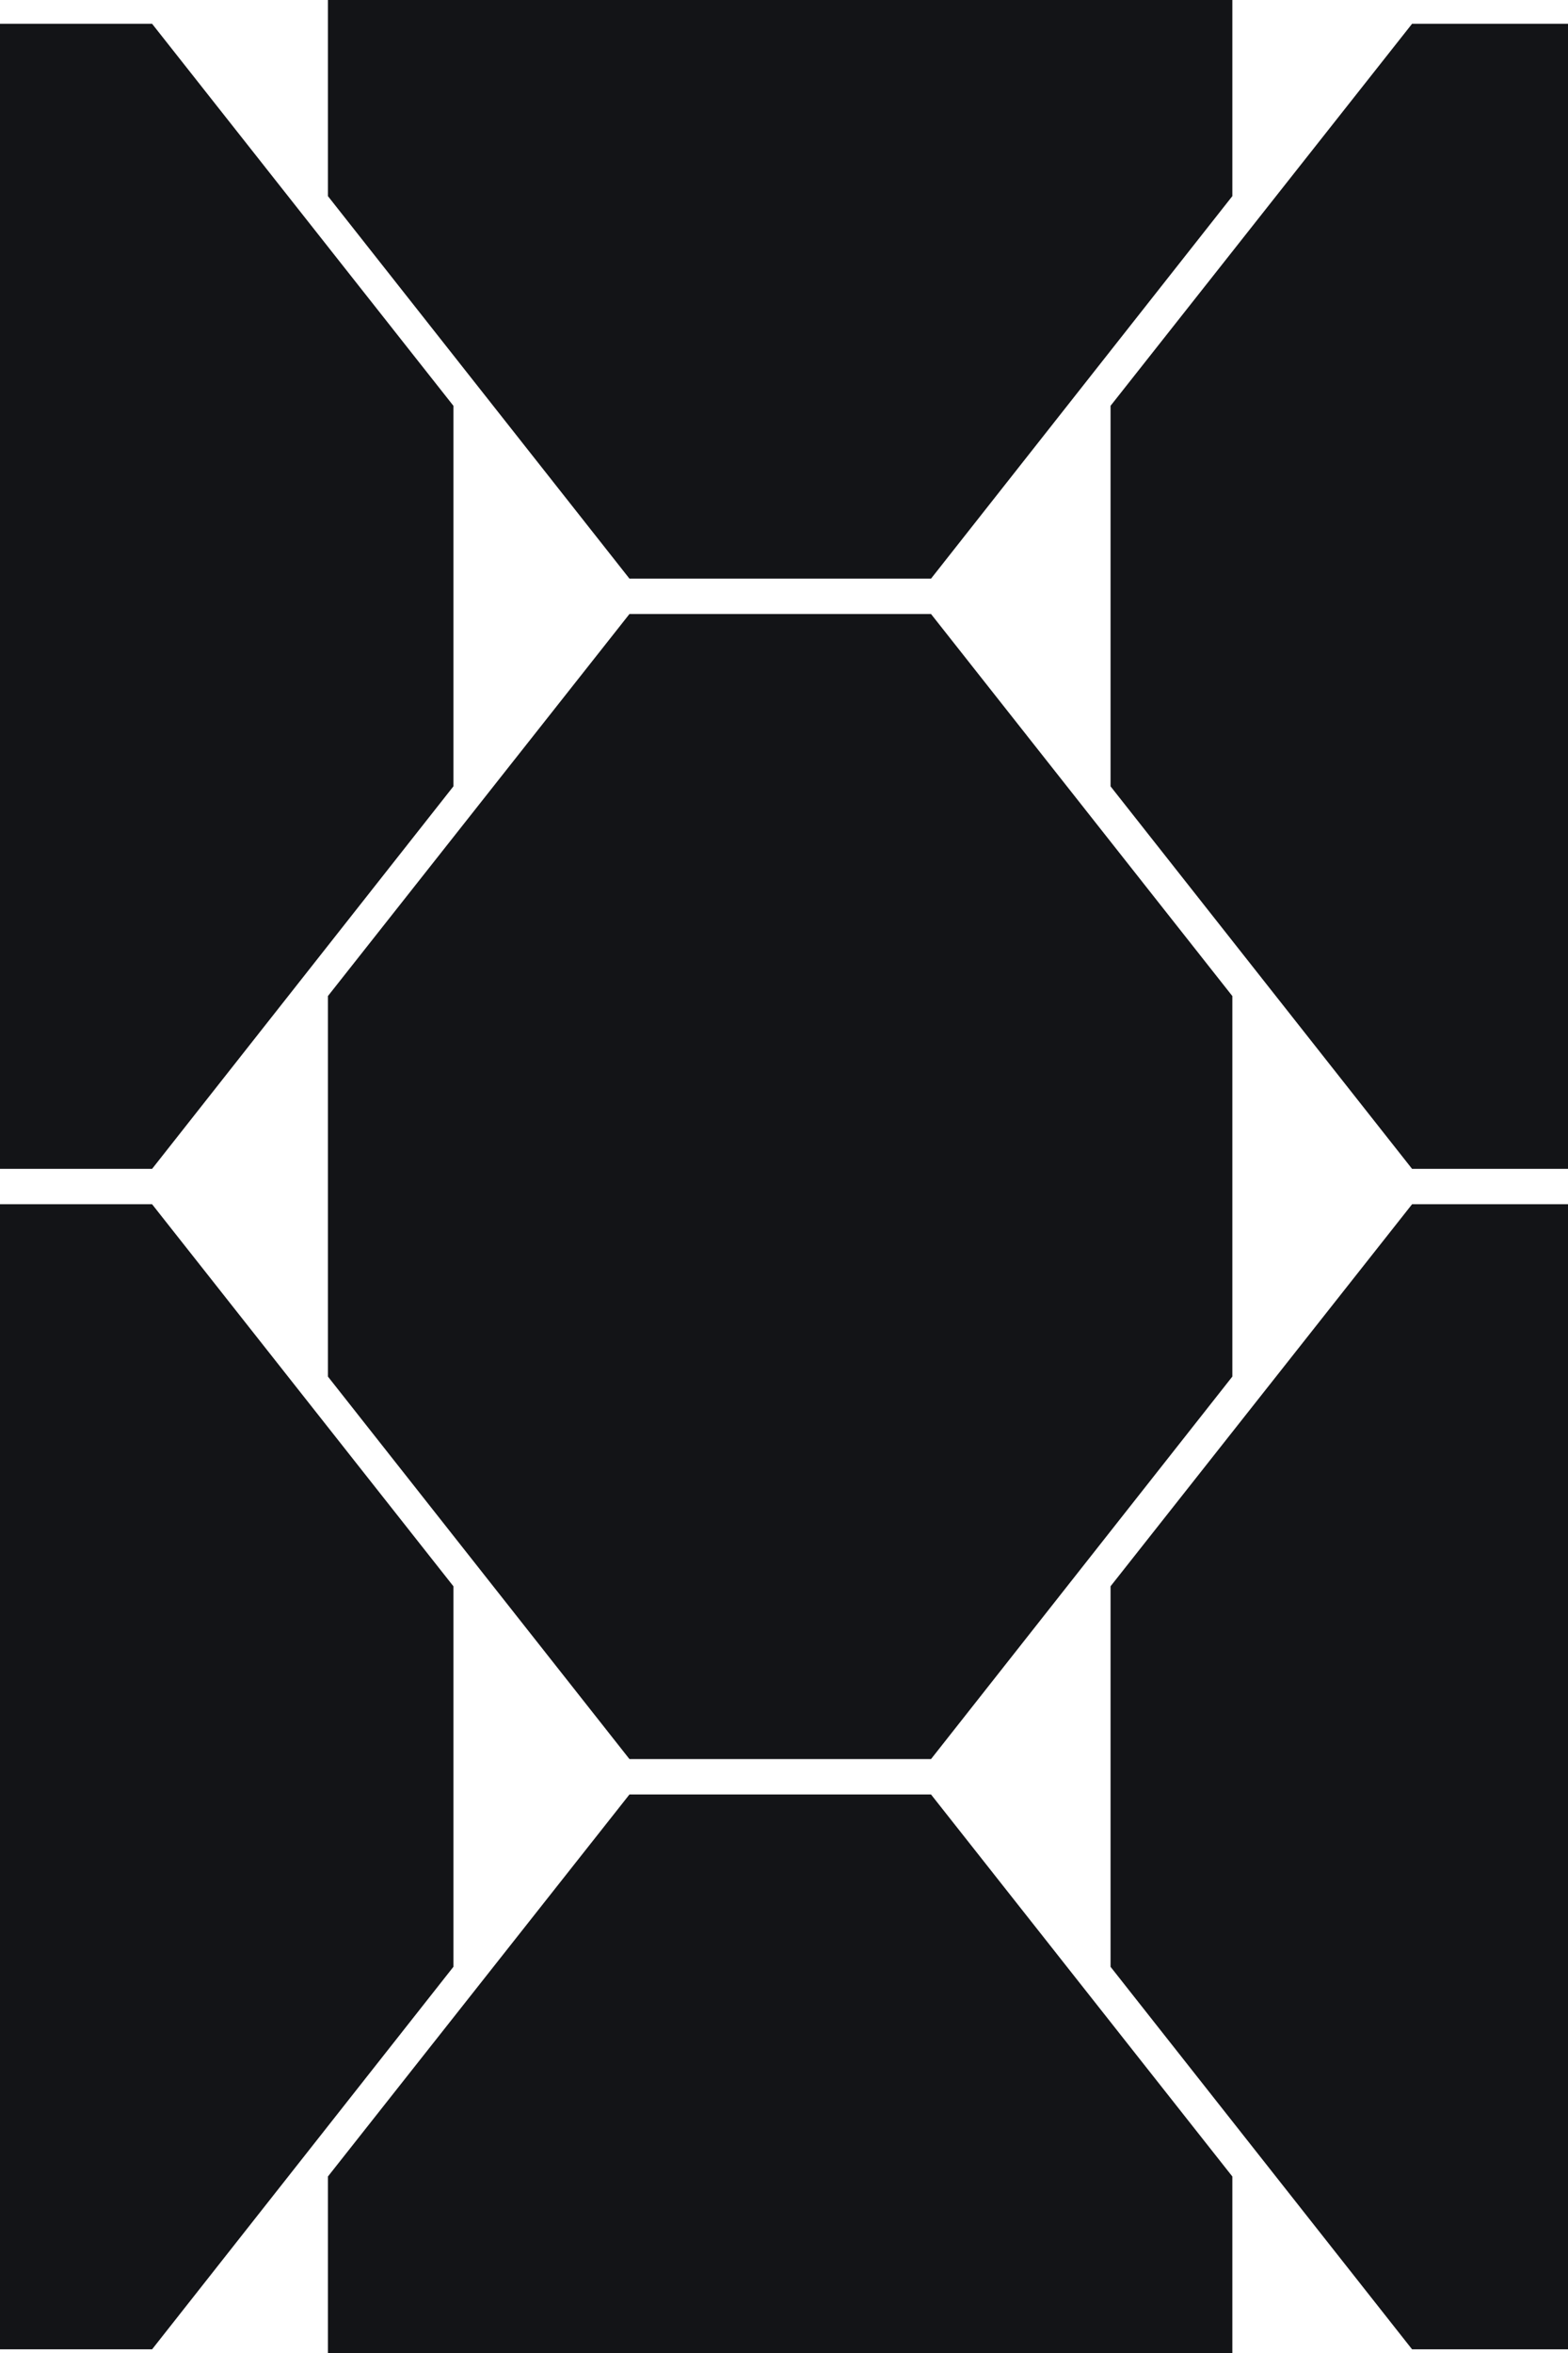 <svg width="78" height="117" viewBox="0 0 78 117" fill="none" xmlns="http://www.w3.org/2000/svg">
<g clip-path="url(#clip0_5_206)">
<path d="M-7.436 1.183L7.566 1.183L22.555 20.179L22.555 39.1L7.566 58.12L-7.436 58.12L-22.436 39.1L-22.436 20.179L-7.436 1.183Z" fill="#131417"/>
<path d="M31.312 89.228L46.314 89.228L61.303 108.224L61.303 127.145L46.314 146.165L31.312 146.165L16.312 127.145L16.312 108.224L31.312 89.228Z" fill="#131417"/>
<path d="M31.312 -28.165L46.314 -28.165L61.303 -9.169L61.303 9.752L46.314 28.772L31.312 28.772L16.312 9.752L16.312 -9.169L31.312 -28.165Z" fill="#131417"/>
<path d="M-7.436 59.88L7.566 59.88L22.555 78.876L22.555 97.797L7.566 116.817L-7.436 116.817L-22.436 97.797L-22.436 78.876L-7.436 59.88Z" fill="#131417"/>
<path d="M70.243 59.88L85.245 59.88L100.235 78.876L100.235 97.797L85.245 116.817L70.243 116.817L55.244 97.797L55.244 78.876L70.243 59.88Z" fill="#131417"/>
<path d="M70.243 1.183L85.245 1.183L100.235 20.179L100.235 39.1L85.245 58.12L70.243 58.12L55.244 39.1L55.244 20.179L70.243 1.183Z" fill="#131417"/>
<path d="M31.312 30.531L46.314 30.531L61.303 49.528L61.303 68.448L46.314 87.468L31.312 87.468L16.312 68.448L16.312 49.528L31.312 30.531Z" fill="#131417"/>
</g>
<defs>
<clipPath id="clip0_5_206">
<rect width="78" height="117" fill="white"/>
</clipPath>
</defs>
</svg>
